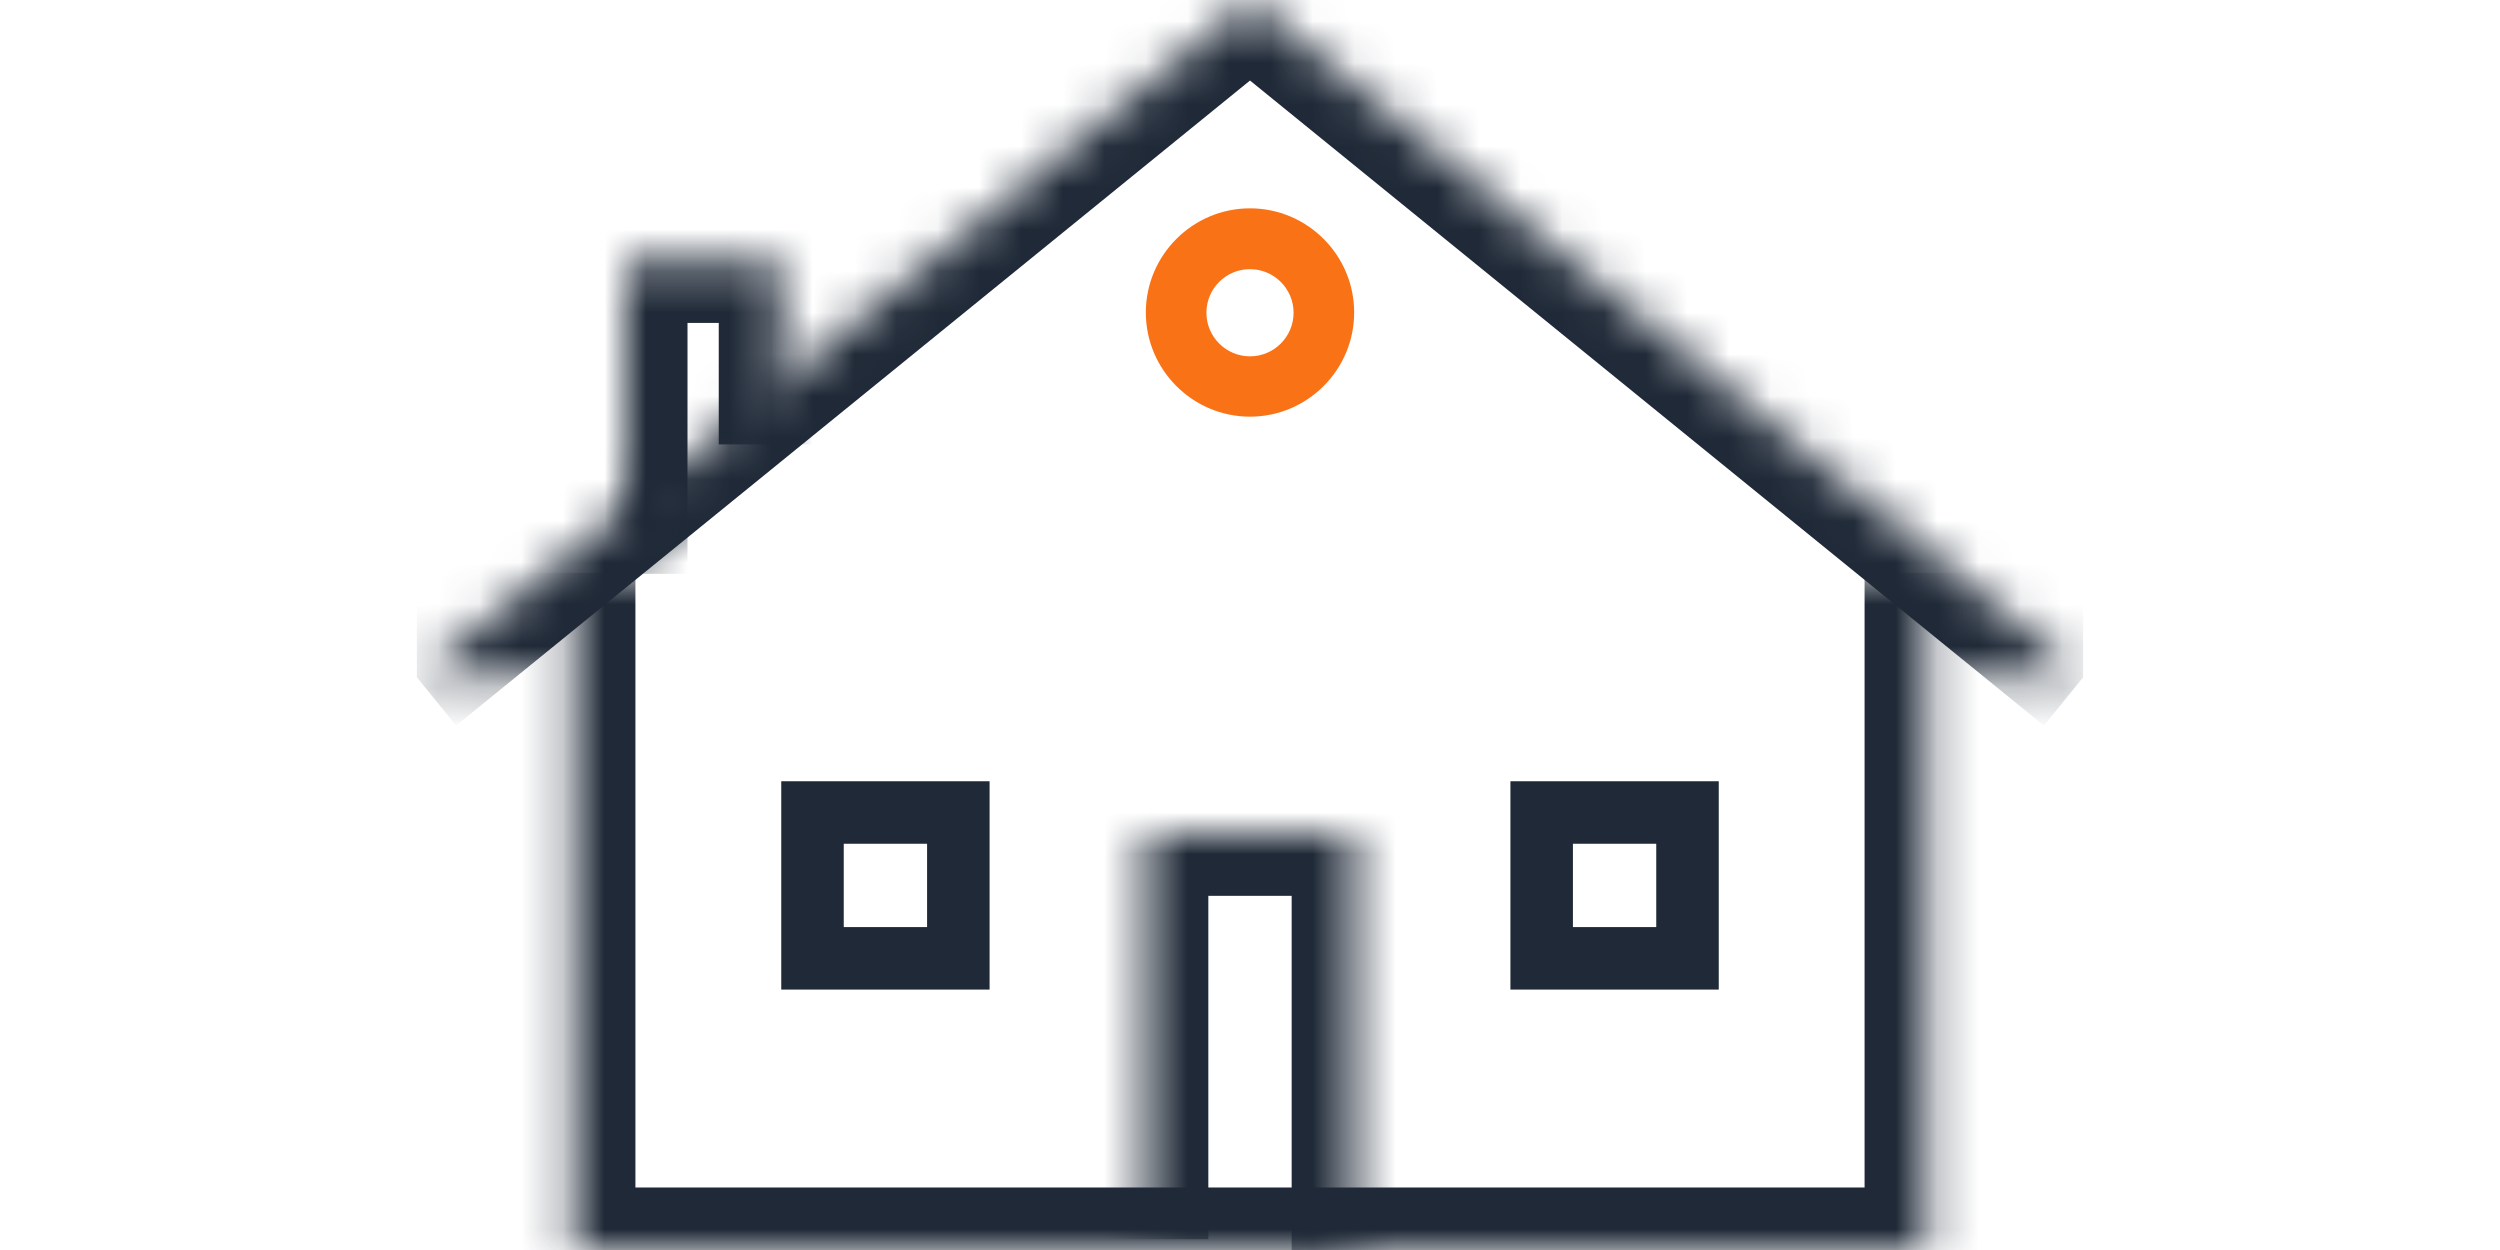 <svg width="40" height="20" viewBox="0 0 40 30" fill="none" xmlns="http://www.w3.org/2000/svg">
<g clip-path="url(#clip0)">
<mask id="path-2-inside-1" fill="white">
<path d="M0 16.25L20 0L40 16.25"/>
</mask>
<path d="M20 0L20.946 -1.164L20 -1.933L19.054 -1.164L20 0ZM0.946 17.414L20.946 1.164L19.054 -1.164L-0.946 15.086L0.946 17.414ZM19.054 1.164L39.054 17.414L40.946 15.086L20.946 -1.164L19.054 1.164Z" fill="#1f2937" mask="url(#path-2-inside-1)"/>
<mask id="path-4-inside-2" fill="white">
<path d="M3.75 13.75V30H36.25V13.75"/>
</mask>
<path d="M3.75 30H2.25V31.5H3.75V30ZM36.25 30V31.5H37.75V30H36.25ZM2.25 13.75V30H5.25V13.75H2.25ZM3.75 31.5H36.25V28.5H3.75V31.5ZM37.75 30V13.75H34.75V30H37.75Z" fill="#1f2937" mask="url(#path-4-inside-2)"/>
<mask id="path-6-inside-3" fill="white">
<path d="M17.5 29.74V20H22.5V30"/>
</mask>
<path d="M17.5 20V18.5H16V20H17.5ZM22.5 20H24V18.5H22.5V20ZM19 29.74V20H16V29.74H19ZM17.5 21.5H22.5V18.5H17.5V21.5ZM21 20V30H24V20H21Z" fill="#1f2937" mask="url(#path-6-inside-3)"/>
<mask id="path-8-inside-4" fill="white">
<path d="M5 13.772V6.25L8.75 6.25V10.666"/>
</mask>
<path d="M5 6.25L5 4.75L3.5 4.75V6.25H5ZM8.75 6.25H10.25V4.75L8.75 4.75L8.75 6.25ZM6.5 13.772V6.25H3.5V13.772H6.5ZM5 7.75L8.75 7.75L8.75 4.75L5 4.75L5 7.75ZM7.25 6.25V10.666H10.25V6.25H7.25Z" fill="#1f2937" mask="url(#path-8-inside-4)"/>
<path d="M27 23V19.5H30.5V23H27Z" stroke="#1f2937" stroke-width="1.5" stroke-miterlimit="10"/>
<path d="M9.5 23V19.5H13V23H9.5Z" stroke="#1f2937" stroke-width="1.5" stroke-miterlimit="10"/>
<path d="M20 6.46C20.573 6.46 21.046 6.927 21.046 7.506C21.046 8.079 20.579 8.552 20 8.552C19.427 8.552 18.954 8.085 18.954 7.506C18.954 6.927 19.421 6.46 20 6.46ZM20 5C18.623 5 17.5 6.123 17.5 7.5C17.5 8.877 18.623 10 20 10C21.377 10 22.5 8.877 22.5 7.5C22.5 6.123 21.377 5 20 5Z" fill="#f97316"/>
</g>
<defs>
<clipPath id="clip0">
<rect width="40" height="30" fill="white"/>
</clipPath>
</defs>
</svg>
